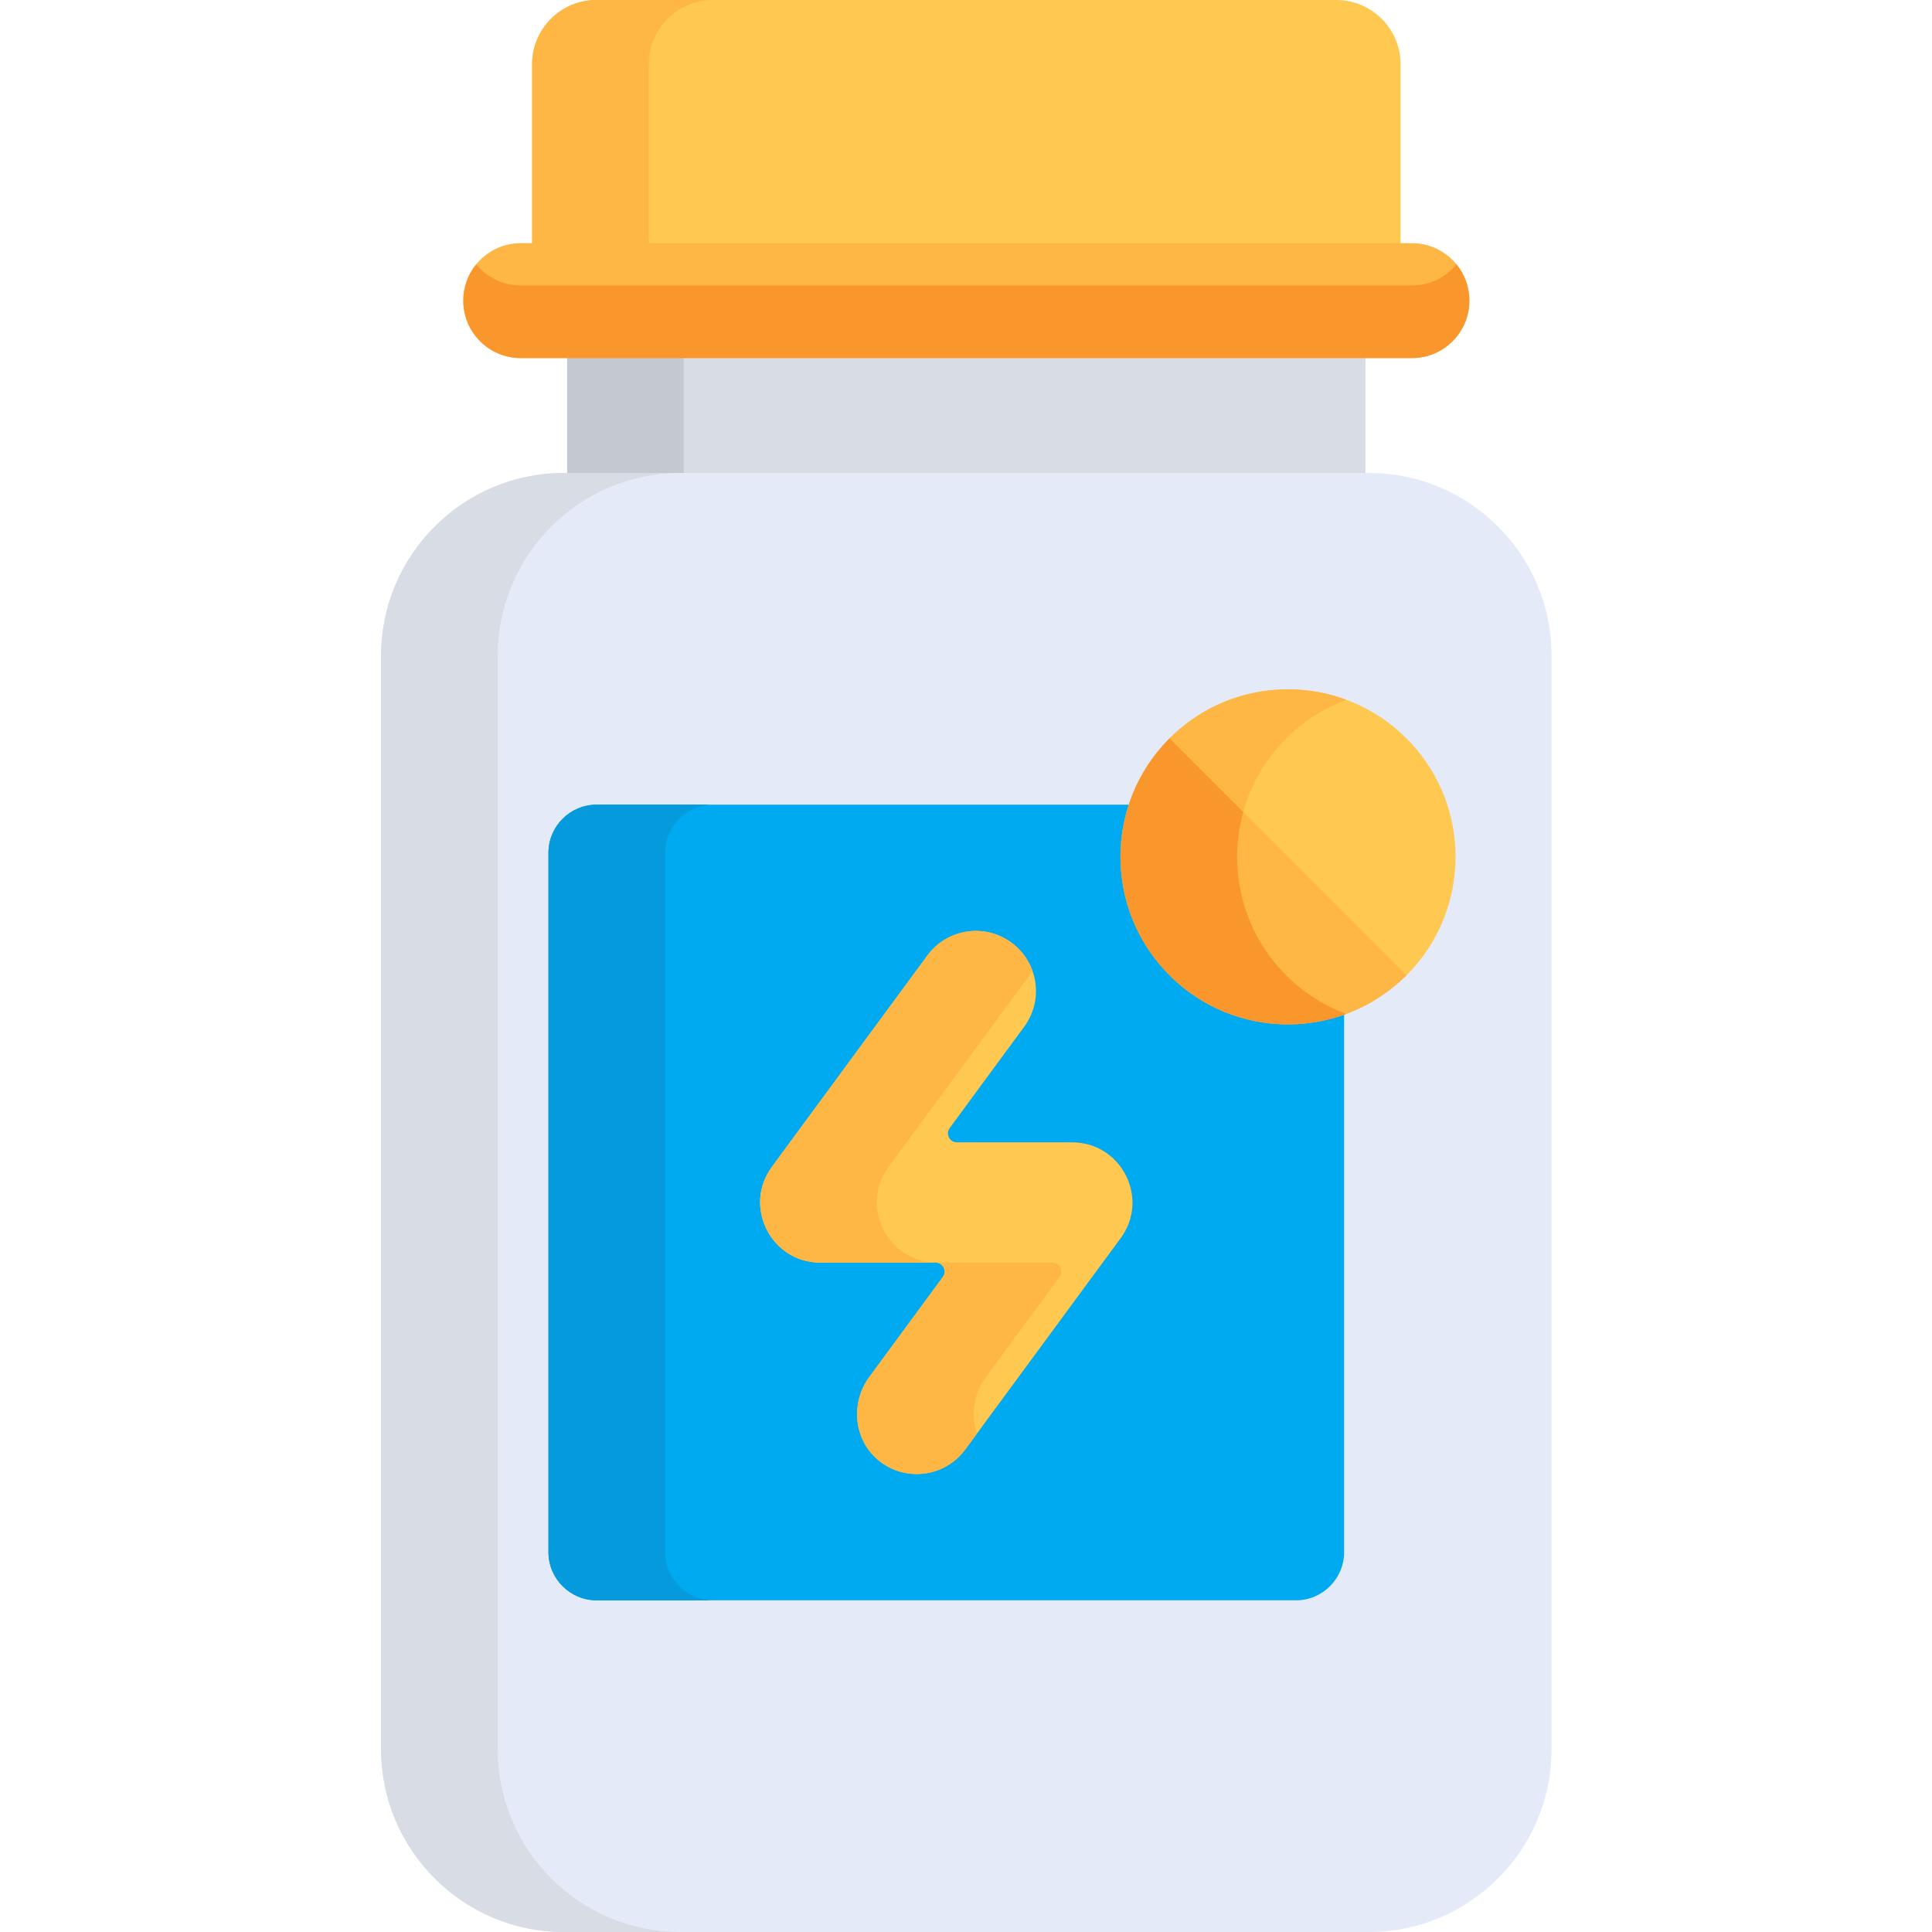 <svg height="512pt" viewBox="-101 0 512 512" width="512pt" xmlns="http://www.w3.org/2000/svg"><path d="m49.305 92.965h211.562v34.441h-211.562zm0 0" fill="#d8dce5"/><path d="m49.305 92.965h30.91v34.441h-30.91zm0 0" fill="#c3c8d1"/><path d="m270.164 66.504v-49.508c0-9.348-7.648-16.996-16.996-16.996h-196.16c-9.348 0-16.996 7.648-16.996 16.996v49.508zm0 0" fill="#ffc850"/><path d="m87.914 0h-30.906c-9.348 0-16.996 7.648-16.996 16.996v49.508h30.906v-49.508c0-9.348 7.648-16.996 16.996-16.996zm0 0" fill="#feb644"/><path d="m273.172 64.441h-236.172c-8.406 0-15.223 6.816-15.223 15.227 0 8.41 6.816 15.227 15.223 15.227h236.172c8.41 0 15.227-6.816 15.227-15.227 0-8.41-6.816-15.227-15.227-15.227zm0 0" fill="#feb644"/><path d="m273.172 75.66h-236.172c-4.762 0-9.008-2.188-11.801-5.609-2.137 2.625-3.422 5.969-3.422 9.617 0 8.41 6.816 15.227 15.223 15.227h236.172c8.41 0 15.227-6.816 15.227-15.227 0-3.648-1.285-6.992-3.426-9.617-2.793 3.422-7.039 5.609-11.801 5.609zm0 0" fill="#f9972d"/><path d="m261.844 125.344h-213.512c-26.582 0-48.332 21.75-48.332 48.332v289.992c0 26.582 21.75 48.332 48.332 48.332h213.512c26.582 0 48.332-21.75 48.332-48.332v-289.992c0-26.582-21.75-48.332-48.332-48.332zm0 0" fill="#e4eaf8"/><path d="m30.906 463.668v-289.992c0-26.582 21.75-48.332 48.332-48.332h-30.906c-26.582 0-48.332 21.75-48.332 48.332v289.992c0 26.582 21.75 48.332 48.332 48.332h30.906c-26.582 0-48.332-21.75-48.332-48.332zm0 0" fill="#d8dce5"/><path d="m240.332 269.418c-24.523 0-42.344-17.82-42.344-42.344 0-4.832.785-9.477 2.211-13.828h-143.105c-7.008 0-12.746 5.734-12.746 12.746v185.359c0 7.012 5.738 12.75 12.746 12.75h185.363c7.012 0 12.746-5.738 12.746-12.75v-144.496c-4.648 1.656-9.652 2.562-14.871 2.562zm0 0" fill="#00aaf0"/><path d="m75.258 411.352v-185.359c0-7.012 5.734-12.746 12.746-12.746h-30.906c-7.012 0-12.75 5.734-12.75 12.746v185.359c0 7.012 5.738 12.75 12.75 12.75h30.906c-7.012 0-12.746-5.738-12.746-12.75zm0 0" fill="#059adb"/><path d="m183.164 302.738h-30.551c-1.961 0-3.086-2.227-1.926-3.805l19.754-26.855c5.215-7.086 3.695-17.059-3.391-22.273-7.086-5.215-17.062-3.699-22.277 3.391l-41.219 56.035c-7.73 10.508-.199 25.375 12.832 25.375h30.555c1.957 0 3.082 2.227 1.922 3.805l-19.484 26.488c-5.082 6.91-4.152 16.754 2.504 22.16 7.109 5.777 17.523 4.391 22.898-2.91l41.219-56.035c7.73-10.508.195-25.375-12.836-25.375zm0 0" fill="#ffc850"/><path d="m160.285 364.898 19.484-26.488c1.164-1.578.035-3.805-1.922-3.805h-30.551c-13.031 0-20.566-14.867-12.836-25.375l38.172-51.891c-1.023-2.914-2.906-5.566-5.582-7.535-7.086-5.215-17.062-3.695-22.277 3.395l-41.219 56.031c-7.73 10.508-.199 25.375 12.832 25.375h30.555c1.957 0 3.082 2.227 1.922 3.805l-19.484 26.488c-5.082 6.91-4.152 16.754 2.504 22.16 7.109 5.777 17.523 4.391 22.898-2.91l3.105-4.223c-1.641-4.914-.875-10.578 2.398-15.027zm0 0" fill="#feb644"/><path d="m270.676 259.477c.352-.332.711-.66 1.055-1.004 17.34-17.34 17.34-45.453 0-62.797-17.34-17.34-45.453-17.34-62.797 0-.344.348-.672.703-1.004 1.059zm0 0" fill="#ffc850"/><path d="m239.844 195.676c4.672-4.672 10.129-8.07 15.941-10.227-15.766-5.844-34.18-2.441-46.852 10.227-.344.348-.672.703-1.004 1.059l20.105 20.102c1.828-7.754 5.762-15.113 11.809-21.16zm0 0" fill="#feb644"/><path d="m208.938 258.473c17.34 17.34 45.453 17.34 62.793 0l-62.793-62.797c-17.344 17.34-17.344 45.457 0 62.797zm0 0" fill="#feb644"/><path d="m239.844 258.473c-11.723-11.719-15.508-28.359-11.383-43.273l-19.527-19.523c-17.34 17.344-17.34 45.457 0 62.797 12.672 12.668 31.086 16.07 46.855 10.227-5.812-2.152-11.273-5.551-15.945-10.227zm0 0" fill="#f9972d"/></svg>